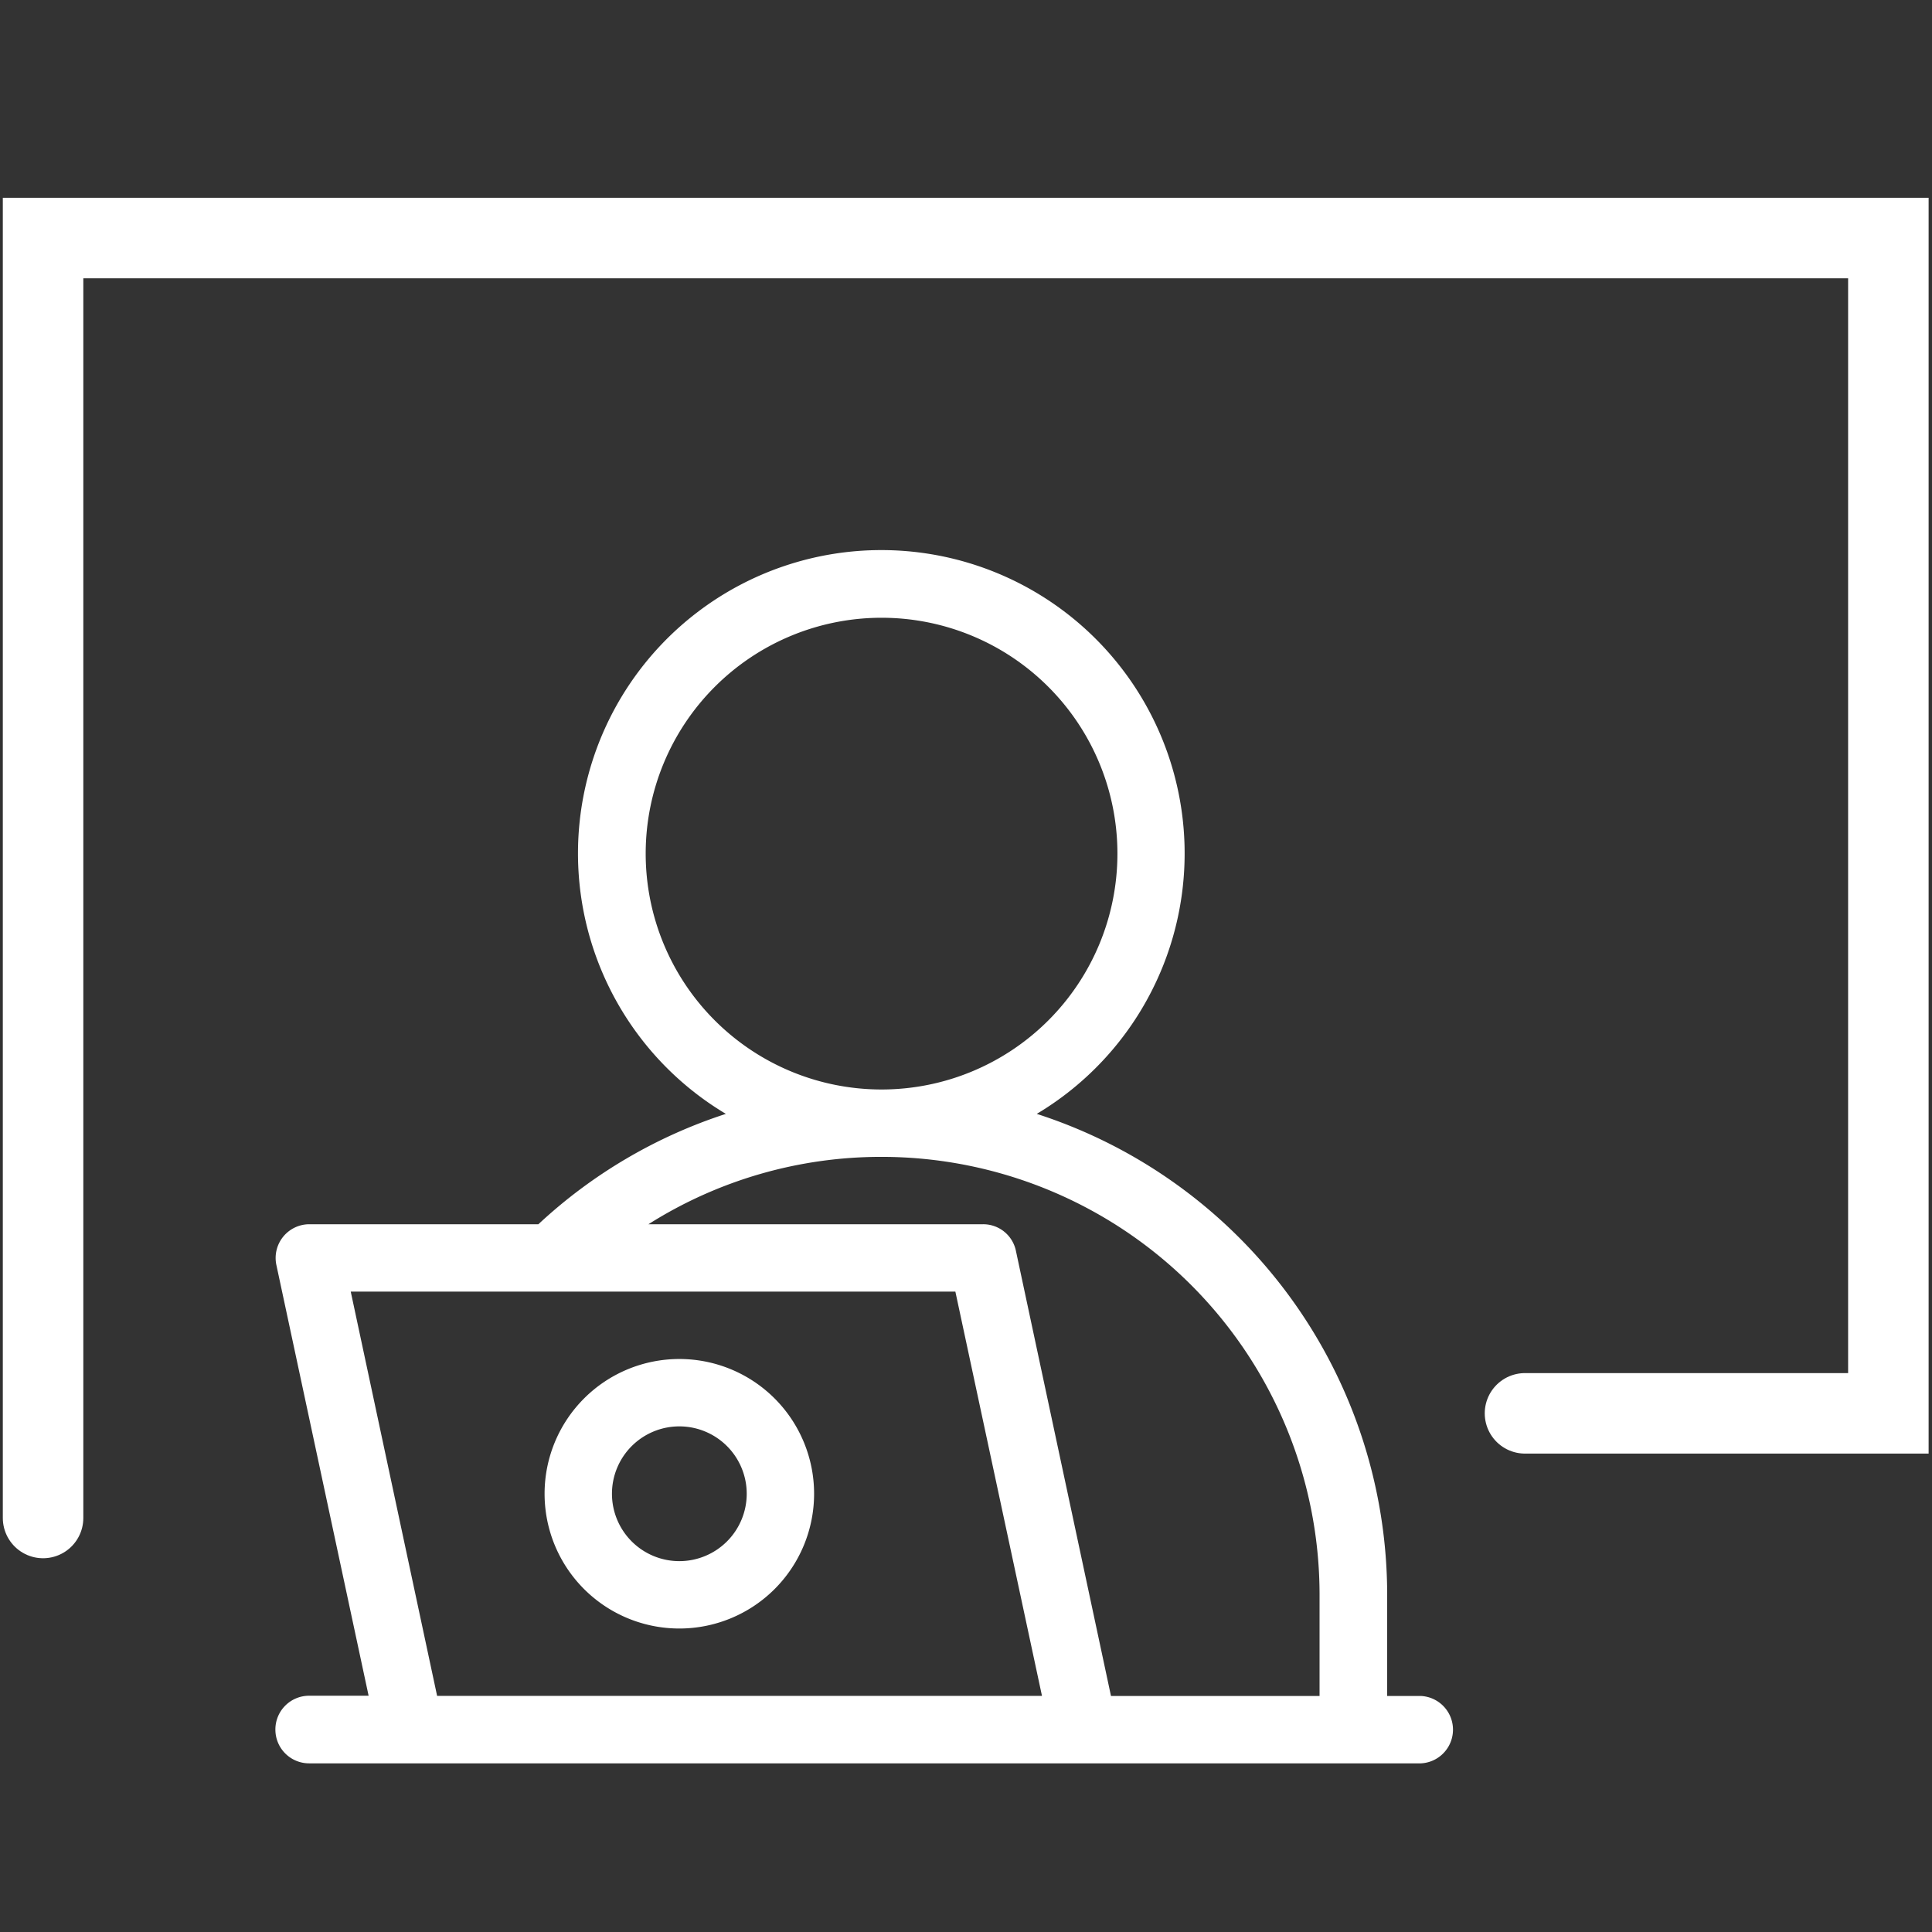 <?xml version="1.0" encoding="UTF-8"?>
<svg xmlns="http://www.w3.org/2000/svg" width="24" height="24" viewBox="0 0 24 24">
  <rect x="0" y="0" width="24" height="24" fill="#333333" stroke="none"/>
  <g id="Smart_Training" data-name="Smart Training" transform="translate(-92 79)">
    <rect id="Rectangle_780" data-name="Rectangle 780" width="24" height="24" transform="translate(92 -79)" fill="#fff" opacity="0"></rect>
    <g id="school" transform="translate(11 -200.017)">
      <g id="Layer_2" data-name="Layer 2" transform="translate(84.421 127.849)">
        <path id="Path_11952" data-name="Path 11952" d="M5,19.624a.419.419,0,0,0,.419.419H19.23a.419.419,0,0,0,0-.837h-.419V17.95a6.28,6.28,0,0,0-4.353-5.975,3.768,3.768,0,1,0-3.862,0,6.241,6.241,0,0,0-2.329,1.371H5.419a.419.419,0,0,0-.408.5l1.147,5.357H5.419A.419.419,0,0,0,5,19.624ZM9.6,8.742a2.93,2.93,0,1,1,2.93,2.93A2.93,2.93,0,0,1,9.6,8.742Zm2.93,3.767a5.441,5.441,0,0,1,5.441,5.441v1.256H15.38L14.2,13.681a.415.415,0,0,0-.408-.335H9.634A5.407,5.407,0,0,1,12.534,12.509Zm.917,1.674,1.076,5.022H7.009L5.936,14.183Zm-3.429,4.185a1.674,1.674,0,1,0-1.674-1.674A1.674,1.674,0,0,0,10.022,18.368Zm0-2.511a.837.837,0,1,1-.837.837A.837.837,0,0,1,10.022,15.857Z" transform="translate(-5 -4.97)" fill="#fff"></path>
      </g>
      <path id="Path_11953" data-name="Path 11953" d="M80.9,129.055v-15.9h22.923v14.6H99.309" transform="translate(0.635 10.819)" fill="none" stroke="#fff" stroke-linecap="round" stroke-width="1"></path>
    </g>
  </g>
</svg>
